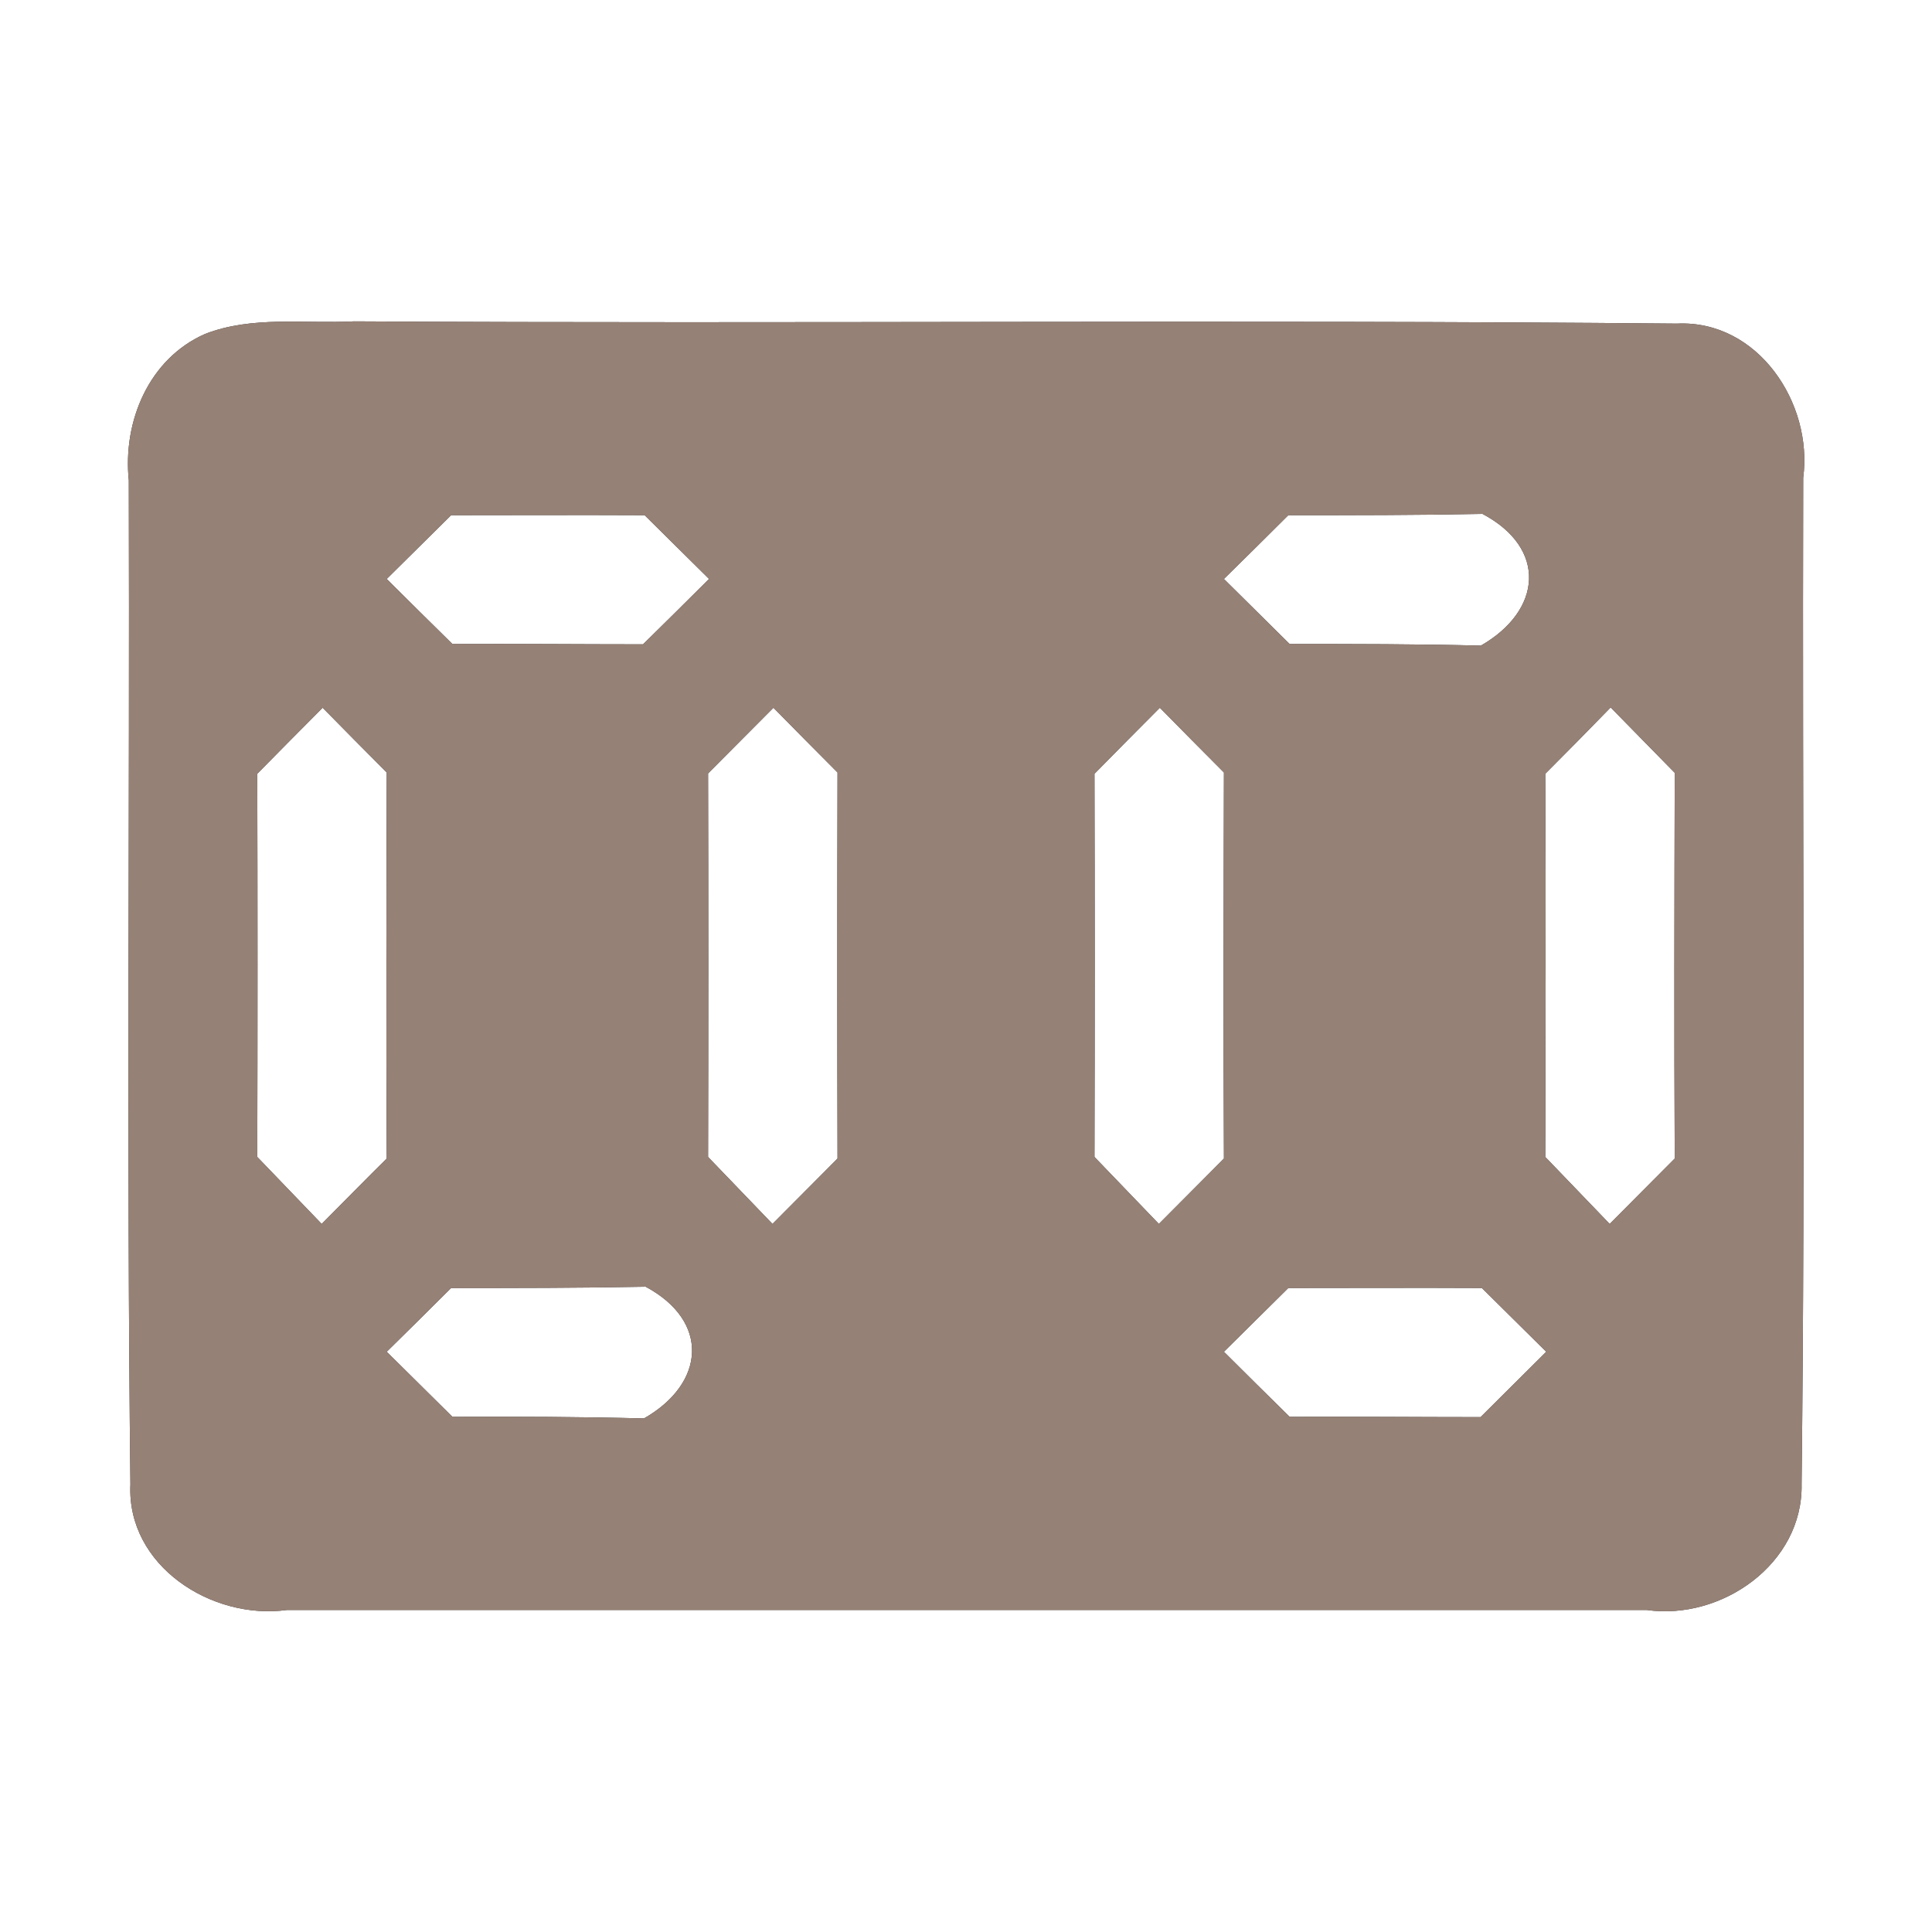 <?xml version="1.0" encoding="UTF-8" ?>
<!DOCTYPE svg PUBLIC "-//W3C//DTD SVG 1.1//EN" "http://www.w3.org/Graphics/SVG/1.1/DTD/svg11.dtd">
<svg width="60pt" height="60pt" viewBox="0 0 60 60" version="1.1" xmlns="http://www.w3.org/2000/svg">
<rect x="0" y="0" width="60" height="60" fill="#333333" stroke="none"/>
<g id="#ffffffff">
<path fill="#ffffff" opacity="1.00" d=" M 0.00 0.00 L 60.00 0.00 L 60.00 60.00 L 0.00 60.00 L 0.00 0.00 M 6.37 10.37 C 4.62 11.14 3.81 13.09 4.00 14.92 C 4.03 25.31 3.93 35.71 4.05 46.10 C 3.93 48.63 6.58 50.32 8.91 50.00 C 22.99 50.00 37.06 50.00 51.14 50.00 C 53.47 50.33 56.00 48.56 55.95 46.09 C 56.07 35.68 55.97 25.26 56.00 14.84 C 56.31 12.52 54.59 9.93 52.08 10.05 C 38.39 9.92 24.69 10.06 11.00 9.98 C 9.46 10.06 7.84 9.80 6.37 10.37 Z" />
<path fill="#ffffff" opacity="1.00" d=" M 12.01 17.98 C 12.51 17.49 13.51 16.49 14.01 16.00 C 16.01 16.00 18.02 15.99 20.02 16.00 C 20.69 16.66 21.35 17.32 22.02 17.98 C 21.34 18.66 20.66 19.33 19.97 20.01 C 18.00 20.01 16.02 19.99 14.05 20.00 C 13.54 19.50 12.52 18.49 12.01 17.98 Z" />
<path fill="#ffffff" opacity="1.00" d=" M 38.01 17.98 C 38.51 17.49 39.51 16.50 40.01 16.00 C 42.02 16.00 44.03 16.00 46.04 15.96 C 48.06 17.03 47.89 18.96 45.99 20.05 C 44.01 20.00 42.03 20.00 40.05 20.00 C 39.54 19.49 38.52 18.49 38.01 17.98 Z" />
<path fill="#ffffff" opacity="1.00" d=" M 7.99 24.03 C 8.67 23.34 9.34 22.66 10.02 21.98 C 10.68 22.65 11.34 23.32 12.01 23.99 C 12.00 27.99 11.99 31.98 12.01 35.98 C 11.50 36.48 10.50 37.50 9.99 38.01 C 9.49 37.49 8.49 36.45 7.99 35.93 C 8.00 31.96 8.00 28.00 7.99 24.03 Z" />
<path fill="#ffffff" opacity="1.00" d=" M 21.99 24.02 C 22.67 23.34 23.34 22.66 24.02 21.98 C 24.68 22.65 25.34 23.32 26.01 23.99 C 26.00 27.98 26.00 31.98 26.01 35.98 C 25.50 36.49 24.50 37.50 23.99 38.01 C 23.49 37.49 22.49 36.45 21.99 35.93 C 22.00 31.96 22.00 27.99 21.99 24.02 Z" />
<path fill="#ffffff" opacity="1.00" d=" M 33.99 24.03 C 34.67 23.34 35.34 22.66 36.02 21.98 C 36.68 22.65 37.34 23.32 38.01 23.99 C 38.00 27.99 37.99 31.98 38.01 35.98 C 37.50 36.49 36.50 37.50 35.99 38.01 C 35.49 37.49 34.49 36.45 33.99 35.93 C 34.00 31.96 34.00 27.99 33.99 24.03 Z" />
<path fill="#ffffff" opacity="1.00" d=" M 47.99 24.03 C 48.67 23.35 49.35 22.66 50.02 21.97 C 50.68 22.65 51.35 23.32 52.01 24.00 C 52.00 27.99 51.99 31.99 52.01 35.98 C 51.50 36.49 50.50 37.50 49.99 38.01 C 49.49 37.49 48.49 36.45 47.99 35.93 C 48.00 31.97 48.01 28.00 47.99 24.03 Z" />
<path fill="#ffffff" opacity="1.00" d=" M 12.01 41.98 C 12.51 41.49 13.51 40.50 14.01 40.00 C 16.02 40.00 18.03 40.00 20.05 39.96 C 22.05 41.03 21.91 42.96 20.00 44.05 C 18.02 44.00 16.03 43.99 14.05 44.00 C 13.54 43.49 12.52 42.49 12.01 41.98 Z" />
<path fill="#ffffff" opacity="1.00" d=" M 38.01 41.98 C 38.51 41.49 39.51 40.49 40.01 40.00 C 42.01 40.00 44.02 39.99 46.02 40.00 C 46.69 40.66 47.35 41.32 48.02 41.98 C 47.34 42.66 46.66 43.33 45.98 44.01 C 44.00 44.01 42.02 43.99 40.05 44.00 C 39.54 43.50 38.52 42.49 38.01 41.98 Z" />
</g>
<g id="#000000ff">
<path fill="#968176" opacity="1.00" d=" M 6.37 10.37 C 7.84 9.80 9.46 10.06 11.00 9.98 C 24.69 10.06 38.39 9.92 52.08 10.05 C 54.59 9.93 56.31 12.52 56.00 14.84 C 55.97 25.26 56.07 35.68 55.95 46.09 C 56.00 48.56 53.47 50.33 51.14 50.00 C 37.06 50.00 22.99 50.00 8.91 50.00 C 6.58 50.32 3.93 48.63 4.05 46.10 C 3.93 35.71 4.03 25.31 4.00 14.92 C 3.81 13.09 4.62 11.14 6.37 10.37 M 12.01 17.98 C 12.52 18.49 13.54 19.50 14.05 20.00 C 16.02 19.99 18.00 20.01 19.97 20.01 C 20.66 19.33 21.34 18.66 22.02 17.98 C 21.35 17.32 20.69 16.66 20.02 16.00 C 18.02 15.99 16.01 16.00 14.01 16.00 C 13.51 16.49 12.51 17.49 12.01 17.98 M 38.01 17.98 C 38.52 18.49 39.54 19.49 40.05 20.00 C 42.03 20.00 44.01 20.00 45.99 20.05 C 47.89 18.96 48.06 17.03 46.04 15.96 C 44.03 16.00 42.02 16.00 40.01 16.00 C 39.51 16.50 38.51 17.49 38.01 17.98 M 7.99 24.03 C 8.00 28.00 8.00 31.96 7.99 35.93 C 8.49 36.45 9.49 37.49 9.99 38.01 C 10.50 37.50 11.50 36.48 12.01 35.98 C 11.99 31.98 12.00 27.99 12.01 23.99 C 11.34 23.32 10.68 22.65 10.02 21.98 C 9.34 22.66 8.67 23.34 7.99 24.03 M 21.99 24.02 C 22.00 27.99 22.00 31.96 21.99 35.93 C 22.49 36.45 23.49 37.49 23.99 38.01 C 24.50 37.50 25.50 36.49 26.01 35.98 C 26.00 31.98 26.00 27.98 26.01 23.99 C 25.34 23.32 24.68 22.65 24.02 21.98 C 23.34 22.66 22.67 23.34 21.99 24.02 M 33.99 24.03 C 34.00 27.99 34.00 31.96 33.99 35.93 C 34.49 36.45 35.49 37.49 35.99 38.01 C 36.50 37.50 37.50 36.49 38.01 35.98 C 37.99 31.98 38.00 27.99 38.01 23.99 C 37.34 23.32 36.68 22.65 36.02 21.98 C 35.34 22.66 34.67 23.34 33.99 24.03 M 47.99 24.03 C 48.01 28.00 48.00 31.97 47.99 35.93 C 48.49 36.45 49.49 37.49 49.99 38.01 C 50.50 37.50 51.50 36.49 52.01 35.98 C 51.99 31.99 52.00 27.99 52.01 24.00 C 51.35 23.32 50.68 22.65 50.02 21.97 C 49.35 22.66 48.67 23.35 47.99 24.03 M 12.01 41.98 C 12.52 42.49 13.54 43.49 14.05 44.00 C 16.03 43.99 18.02 44.00 20.00 44.05 C 21.91 42.96 22.05 41.03 20.05 39.96 C 18.03 40.00 16.02 40.00 14.01 40.00 C 13.51 40.50 12.51 41.49 12.01 41.98 M 38.01 41.98 C 38.52 42.49 39.54 43.50 40.05 44.00 C 42.02 43.99 44.00 44.01 45.98 44.01 C 46.66 43.33 47.34 42.66 48.02 41.98 C 47.35 41.32 46.69 40.66 46.02 40.00 C 44.02 39.99 42.01 40.00 40.01 40.00 C 39.51 40.49 38.51 41.49 38.01 41.98 Z" />
</g>
</svg>
